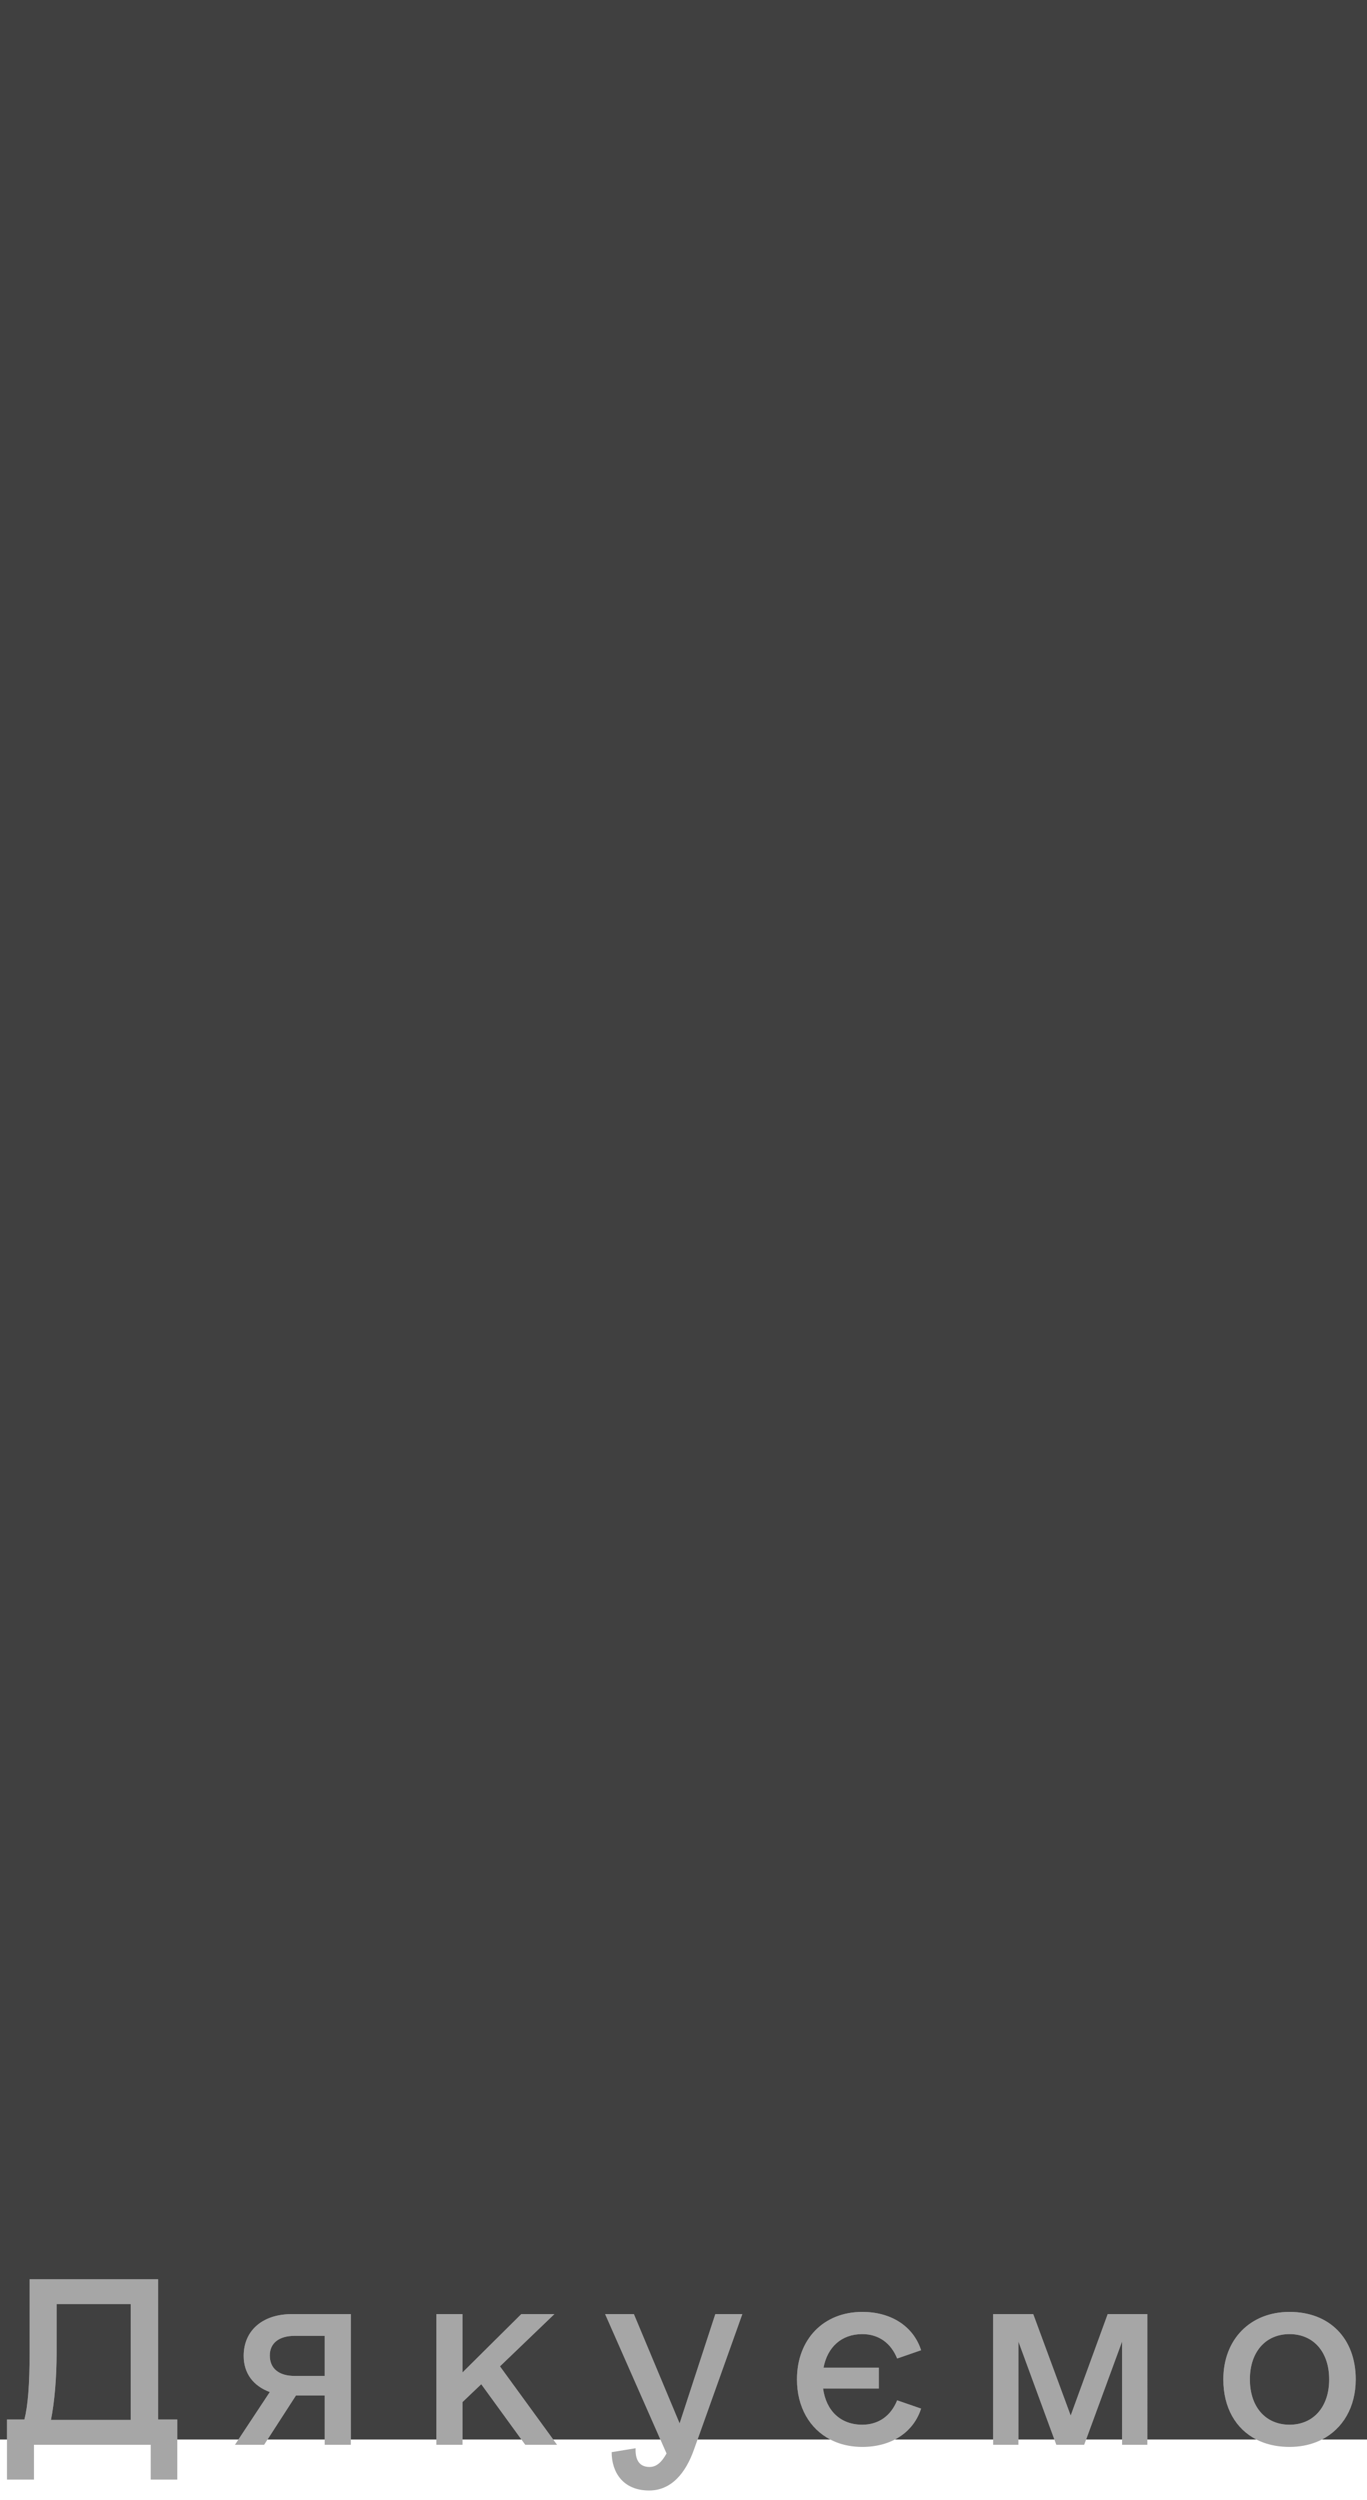 <svg width="2084" height="3811" fill="none" xmlns="http://www.w3.org/2000/svg"><g filter="url(#filter0_b_654_943)"><path fill-rule="evenodd" clip-rule="evenodd" d="M2084 0H0v3719h10.625v-30.52h26.563c5.312-20.58 7.968-53.12 7.968-101.6v-112.22h195.899v213.82h29.218V3719h93.212l47.835-72.35c-25.234-9.3-39.843-28.56-39.843-55.12 0-38.51 28.554-63.75 73.711-63.75h89.648V3719h130.422v-191.22h39.844v88.99l89.648-88.99h50.469l-83.008 79.69 81.17 111.53h163.389l-84.254-191.22h43.828l69.726 166.68 54.45-166.68h41.18L1063.45 3719h202.31c-31.45-16.38-50.79-49.4-50.79-91.61 0-61.09 40.51-102.93 99.61-102.93 43.16 0 77.69 21.25 89.65 58.44l-36.53 12.62c-9.29-23.25-27.89-37.19-53.12-37.19-31.88 0-53.13 19.92-59.1 51.13h84.33v31.88h-85c4.65 33.86 26.57 55.11 59.77 55.11 25.23 0 43.83-13.94 53.12-37.18l36.53 12.61c-6.83 21.23-21.01 37.27-39.95 47.12h149.78v-191.22h61.1l57.11 154.73 56.44-154.73h60.43V3719h166.23c-31.6-16.16-50.42-48.71-50.42-91.61 0-61.09 41.17-102.93 100.94-102.93 61.09 0 100.94 40.51 100.94 102.93 0 42.21-19.66 75.23-51.52 91.61H2084V0zm-373.38 3719v-149.38L1655.79 3719h54.83zm-103.21 0l-54.83-149.38V3719h54.83zm-812.496 0l-61.258-84.3-28.554 27.22V3719h89.812zm-299.922 0v-67.04h-43.828L407.856 3719h87.136zM86.328 3586.88c0 38.52-3.32 75.71-8.633 102.27H199.22v-176.64H86.329v74.37zm324.992 3.99c0 19.92 13.946 31.21 37.852 31.21h45.82v-61.1h-45.82c-23.906 0-37.852 11.29-37.852 29.89zm1494.14 36.52c0 41.84 23.91 69.06 60.43 69.06 36.52 0 60.43-27.22 60.43-69.06s-23.91-69.06-60.43-69.06c-36.52 0-60.43 27.22-60.43 69.06z" fill="#000" fill-opacity=".75"/></g><path d="M241.055 3688.48v-213.82H45.156v112.22c0 48.48-2.656 81.02-7.968 101.6H10.625v91.64h41.172V3727h177.969v53.12h40.507v-91.64h-29.218zm-163.36.67c5.313-26.56 8.633-63.75 8.633-102.27v-74.37H199.22v176.64H77.695zm457.141-161.37h-89.648c-45.157 0-73.711 25.24-73.711 63.75 0 26.56 14.609 45.82 39.843 55.12L358.195 3727h44.493l48.476-75.04h43.828V3727h39.844v-199.22zm-85.664 94.3c-23.906 0-37.852-11.29-37.852-31.21 0-18.6 13.946-29.89 37.852-29.89h45.82v61.1h-45.82zM800.727 3727h48.476l-86.992-119.53 83.008-79.69H794.75l-89.648 88.99v-88.99h-39.844V3727h39.844v-65.08l28.554-27.22 67.071 92.3zm289.793-199.22l-54.45 166.68-69.726-166.68h-43.828l93.634 212.5c-7.31 13.28-15.27 20.59-25.9 20.59-17.266 0-21.914-13.28-21.25-28.56l-36.523 5.98c0 30.55 17.265 58.44 57.109 58.44 33.864 0 55.784-26.57 68.394-62.43l73.72-206.52h-41.18zm224.06 168.67c-33.2 0-55.12-21.25-59.77-55.11h85v-31.88h-84.33c5.97-31.21 27.22-51.13 59.1-51.13 25.23 0 43.83 13.94 53.12 37.19l36.53-12.62c-11.96-37.19-46.49-58.44-89.65-58.44-59.1 0-99.61 41.84-99.61 102.93s40.51 102.93 99.61 102.93c43.16 0 77.69-21.25 89.65-58.44l-36.53-12.61c-9.29 23.24-27.89 37.18-53.12 37.18zm434.56-168.67h-60.43l-56.44 154.73-57.11-154.73h-61.1V3727h38.52v-157.38l57.77 157.38h42.5l57.77-157.38V3727h38.52v-199.22zm216.75 202.54c59.77 0 100.94-41.84 100.94-102.93 0-62.42-39.85-102.93-100.94-102.93-59.77 0-100.94 41.84-100.94 102.93 0 62.42 39.85 102.93 100.94 102.93zm0-33.87c-36.52 0-60.43-27.22-60.43-69.06s23.91-69.06 60.43-69.06c36.52 0 60.43 27.22 60.43 69.06s-23.91 69.06-60.43 69.06z" fill="#000" fill-opacity=".35"/><defs><filter id="filter0_b_654_943" x="-10" y="-10" width="2104" height="3739" filterUnits="userSpaceOnUse" color-interpolation-filters="sRGB"><feFlood flood-opacity="0" result="BackgroundImageFix"/><feGaussianBlur in="BackgroundImage" stdDeviation="5"/><feComposite in2="SourceAlpha" operator="in" result="effect1_backgroundBlur_654_943"/><feBlend in="SourceGraphic" in2="effect1_backgroundBlur_654_943" result="shape"/></filter></defs></svg>